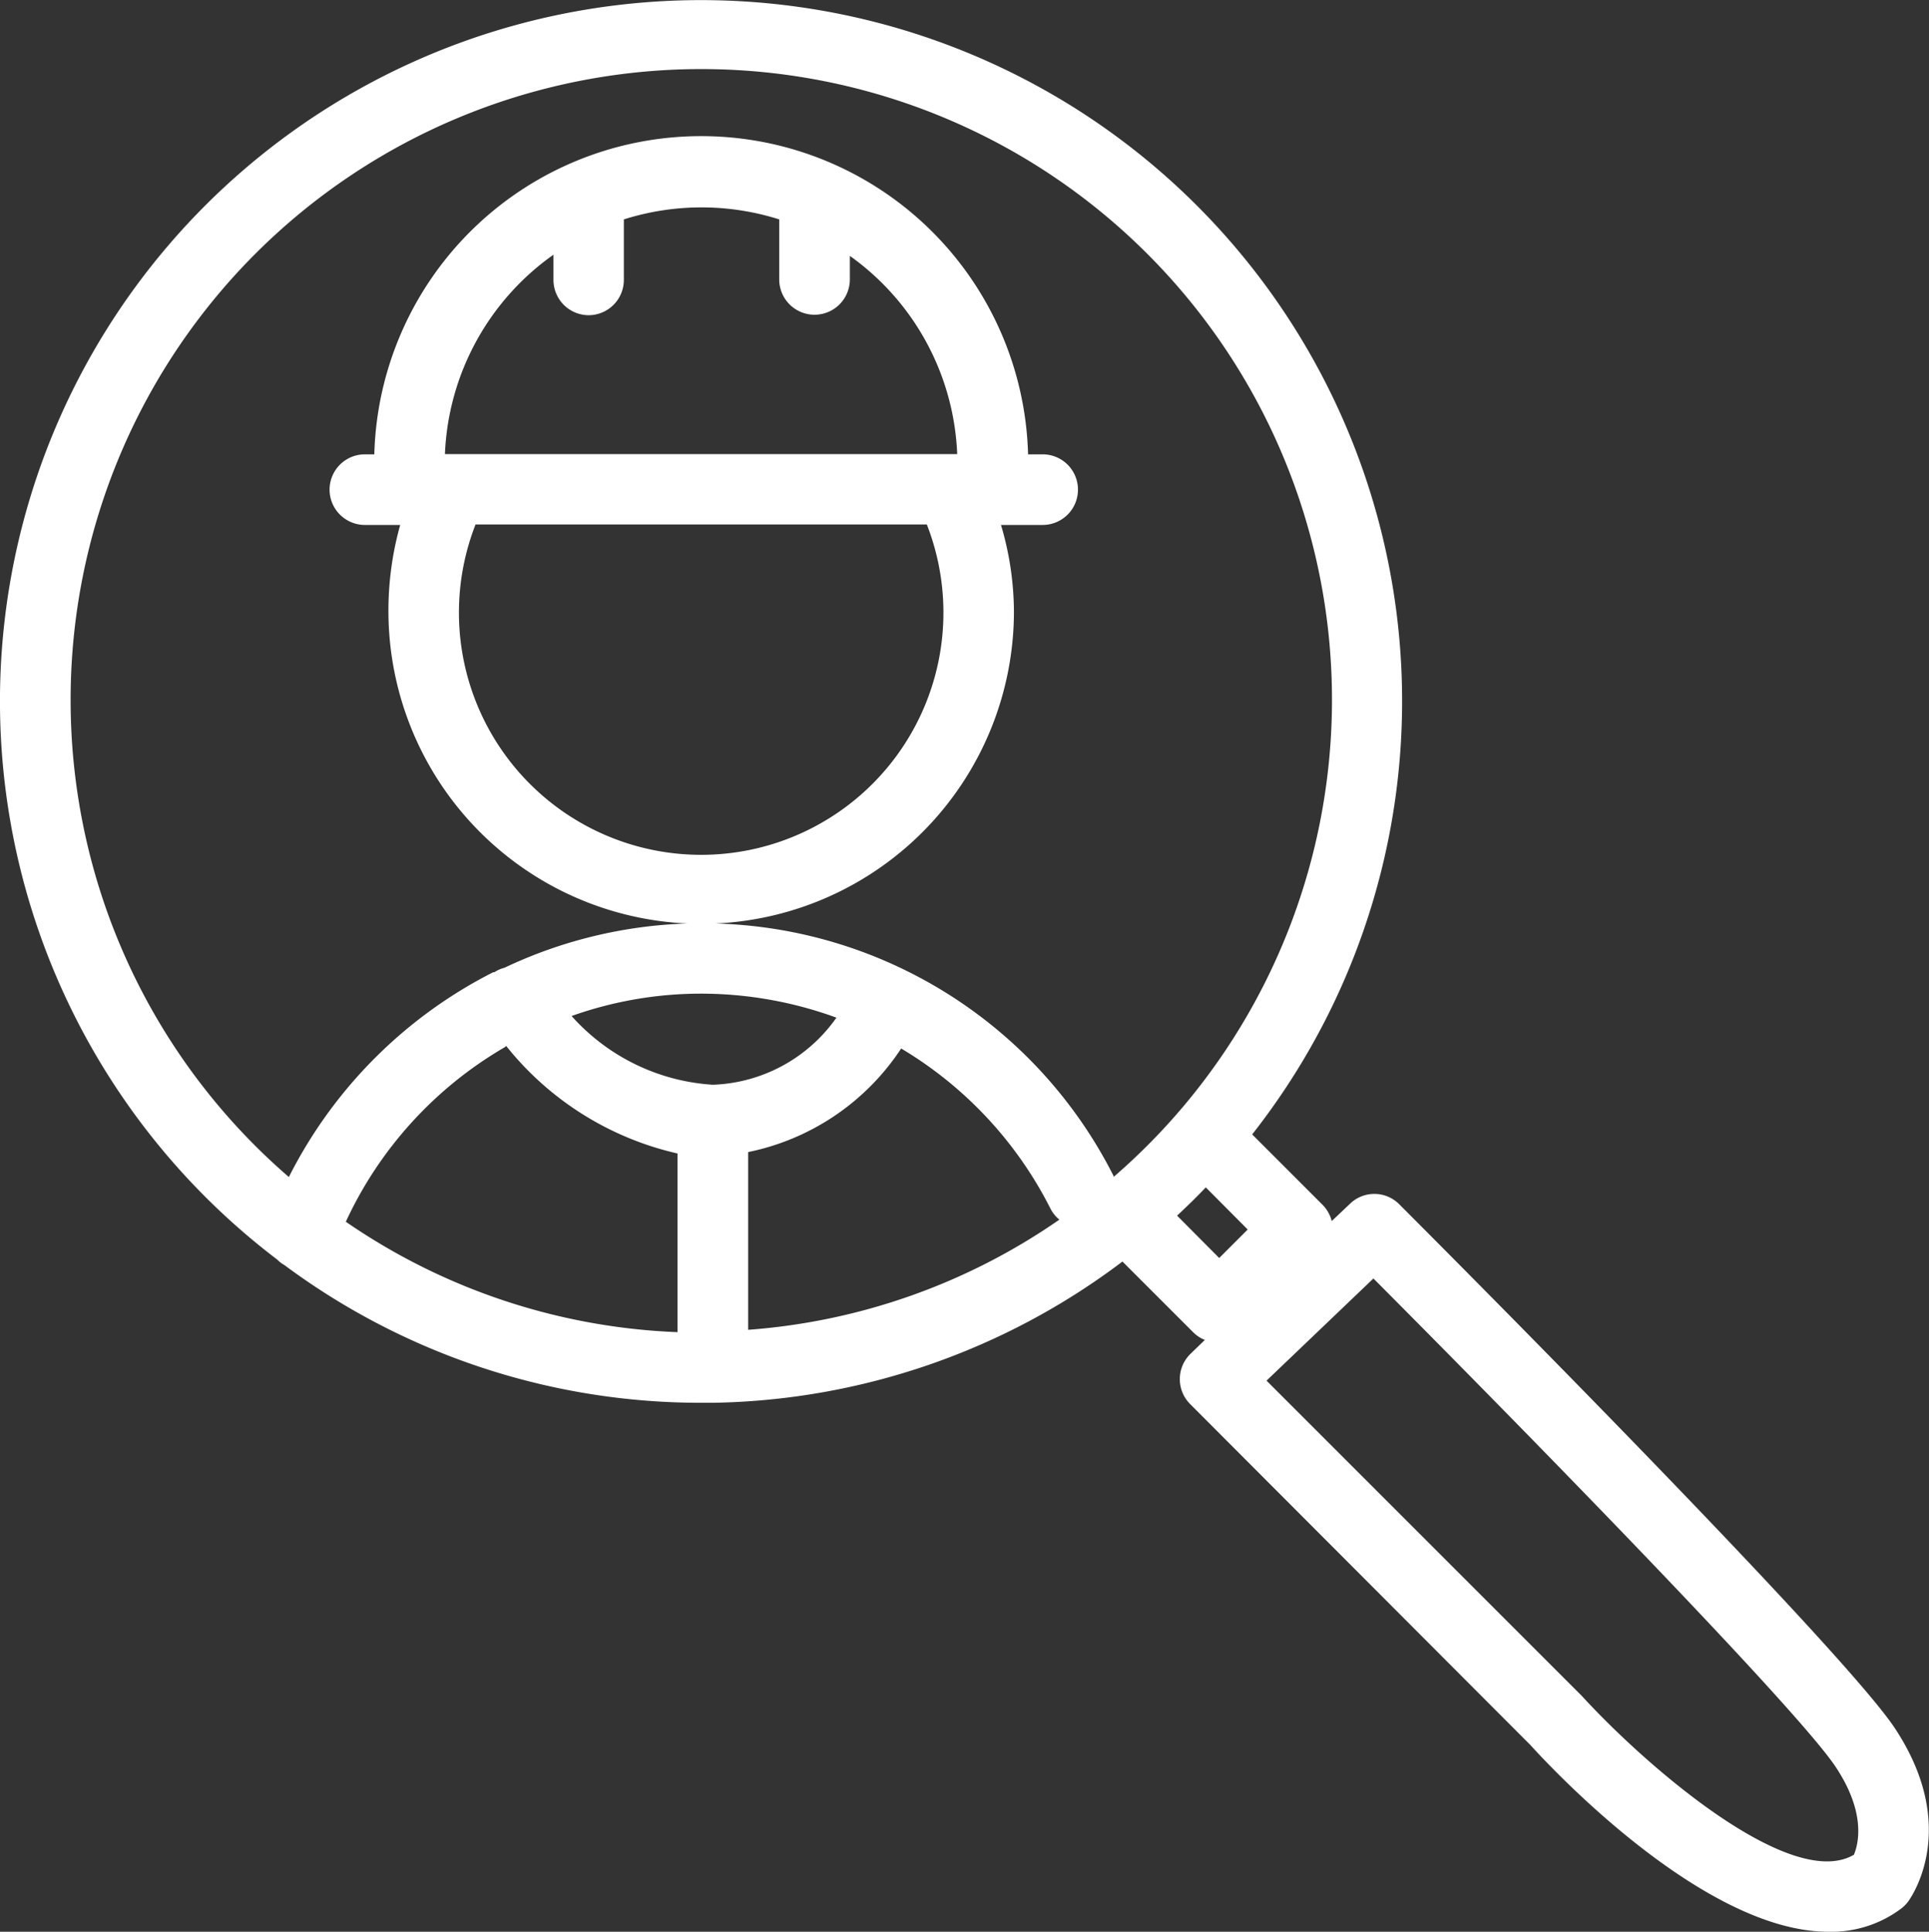 <svg xmlns="http://www.w3.org/2000/svg" viewBox="0 0 81.94 82.06"><rect x="0" y="0" width="81.94" height="82.06" fill="#333333" stroke="none"/><defs><style>.cls-1{fill:#fff;}</style></defs><title>rabAsset 5</title><g id="Layer_2" data-name="Layer 2"><g id="Layer_1-2" data-name="Layer 1"><path class="cls-1" d="M80.5,73.43c-2.29-3.49-20.31-21.52-21.07-22.28a1.49,1.49,0,0,0-2.1,0l-.76.72a1.53,1.53,0,0,0-.38-.68l-3-3a29.78,29.78,0,1,0-41.41,5.32,1.33,1.33,0,0,0,.3.23,29.64,29.64,0,0,0,17.7,5.85h.52a29.62,29.62,0,0,0,17.38-6l3,3a1.45,1.45,0,0,0,.5.33l-.61.59a1.5,1.5,0,0,0,0,2.15L65,74.12c.86.95,7.36,7.94,12.66,7.94a4.94,4.94,0,0,0,3.12-1,1.54,1.54,0,0,0,.28-.29C81.18,80.6,83.28,77.65,80.5,73.43Zm-59-29A13,13,0,0,0,28.78,49v7.59A26.65,26.65,0,0,1,14.69,51.9,16.66,16.66,0,0,1,21.45,44.48ZM25,13.39a1.5,1.5,0,0,0,1.5-1.5V9.32a10.93,10.93,0,0,1,6.6,0v2.55a1.5,1.5,0,0,0,3,0v-1a10.87,10.87,0,0,1,4.56,8.42H18.9a10.91,10.91,0,0,1,4.61-8.47v1.08A1.5,1.5,0,0,0,25,13.39ZM20.2,22.28H39.37a10.29,10.29,0,1,1-19.17,0ZM35.53,43.23a6.7,6.7,0,0,1-5.25,2.85,8.77,8.77,0,0,1-6-2.92,16.41,16.41,0,0,1,5.46-.95A16.77,16.77,0,0,1,35.53,43.23Zm-3.75,5.71a10.22,10.22,0,0,0,6.5-4.4,16.65,16.65,0,0,1,6.33,6.78,1.46,1.46,0,0,0,.39.49,26.59,26.59,0,0,1-13.22,4.68ZM3,29.79A26.79,26.79,0,1,1,47.3,50a.08.08,0,0,0,0-.05A19.54,19.54,0,0,0,30.4,39.23,13.28,13.28,0,0,0,43.07,26a13.1,13.1,0,0,0-.55-3.7h1.77a1.5,1.5,0,0,0,0-3h-.62a13.89,13.89,0,0,0-27.77,0h-.4a1.5,1.5,0,0,0,0,3H17A13.46,13.46,0,0,0,16.5,26,13.29,13.29,0,0,0,29.2,39.23a19.52,19.52,0,0,0-7.77,1.88,1.38,1.38,0,0,0-.43.19l-.05,0A19.71,19.71,0,0,0,12.27,50,26.75,26.75,0,0,1,3,29.79ZM50,51.64c.42-.39.83-.79,1.22-1.2L53,52.23l-1.21,1.21ZM78.75,78.79C76.06,80.36,69.9,75,67.2,72.05L53.8,58.65l4.54-4.34c5.76,5.78,18,18.25,19.65,20.77C79.29,77.05,78.93,78.36,78.75,78.79Z"/></g></g></svg>